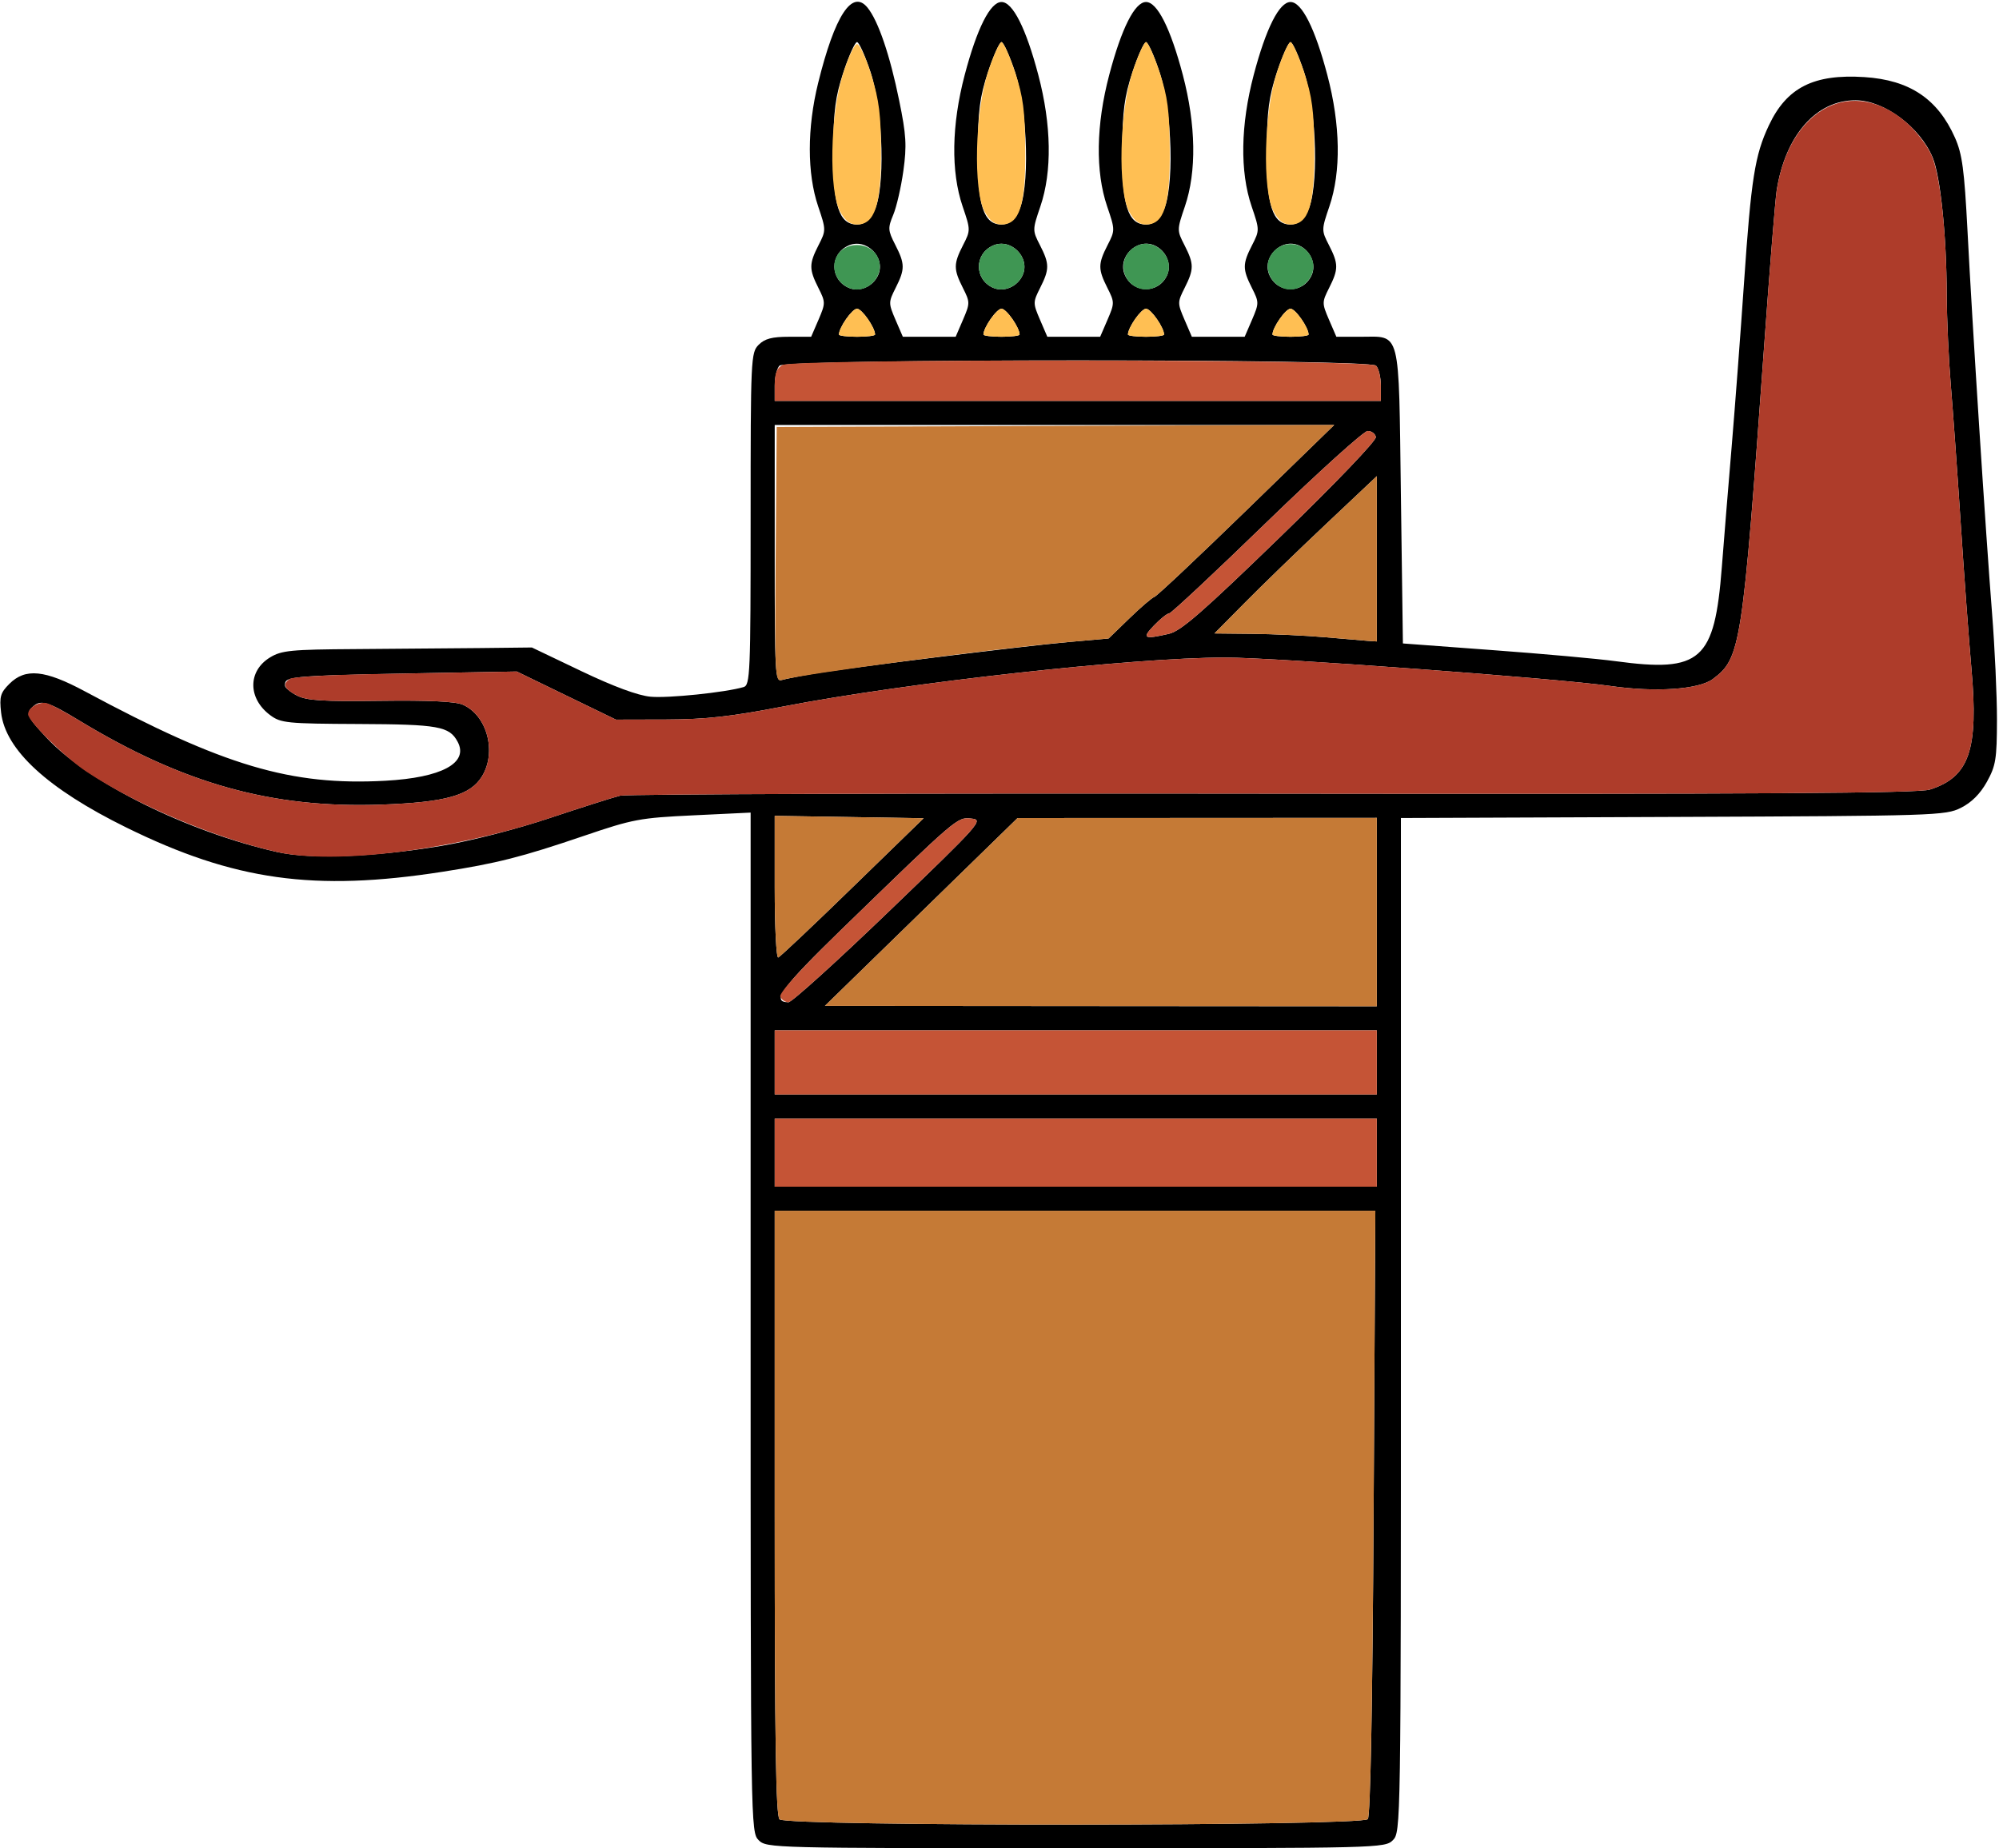 <?xml version="1.0" encoding="UTF-8" standalone="no"?>
<!DOCTYPE svg PUBLIC "-//W3C//DTD SVG 1.1//EN"
"http://www.w3.org/Graphics/SVG/1.1/DTD/svg11.dtd">
<svg width="649px" height="600px"
xmlns="http://www.w3.org/2000/svg" version="1.1">
<g transform="translate(0000, 0000) scale(1, 1)">
<path fill="#000000" stroke="none" d="
M 246.31 597.40
C 243.73 594.82 243.70 593.06 243.70 429.31
L 243.70 263.80
L 225.13 264.69
C 207.75 265.51 205.48 265.94 189.62 271.34
C 169.34 278.24 161.32 280.27 143.64 283.02
C 101.98 289.50 76.00 285.85 41.05 268.66
C 15.46 256.07 1.72 243.45 0.35 231.27
C -0.22 226.16 0.14 224.90 3.04 222.01
C 8.24 216.82 14.54 217.44 27.62 224.47
C 72.65 248.66 94.46 255.14 125.15 253.46
C 143.41 252.46 152.25 247.68 148.58 240.81
C 145.89 235.78 142.36 235.15 116.43 235.04
C 93.15 234.94 91.17 234.73 87.75 232.19
C 80.43 226.76 80.41 217.84 87.68 213.42
C 91.41 211.15 94.47 210.85 115.33 210.72
C 128.24 210.64 146.42 210.49 155.73 210.39
L 172.68 210.20
L 188.77 217.89
C 199.18 222.86 207.08 225.79 211.19 226.18
C 216.84 226.72 235.49 224.80 241.42 223.05
C 243.54 222.43 243.70 218.69 243.70 168.46
C 243.70 116.26 243.78 114.46 246.31 111.93
C 248.29 109.95 250.65 109.33 256.13 109.33
L 263.35 109.33
L 265.74 103.80
C 268.04 98.42 268.04 98.12 265.69 93.44
C 262.64 87.38 262.64 85.68 265.74 79.61
C 268.21 74.79 268.21 74.64 265.62 66.98
C 262.01 56.30 262.01 41.57 265.62 26.94
C 271.04 4.97 276.69 -3.64 281.66 2.49
C 285.13 6.75 288.95 17.96 291.93 32.63
C 294.23 43.86 294.43 47.23 293.29 55.46
C 292.55 60.77 291.07 67.20 290.00 69.75
C 288.22 74.02 288.26 74.79 290.64 79.44
C 293.84 85.69 293.85 87.36 290.79 93.44
C 288.43 98.12 288.43 98.42 290.73 103.80
L 293.12 109.33
L 301.69 109.33
L 310.27 109.33
L 312.65 103.80
C 314.96 98.42 314.96 98.12 312.60 93.44
C 309.55 87.38 309.55 85.68 312.65 79.61
C 315.13 74.79 315.13 74.64 312.52 66.98
C 308.69 55.72 308.93 40.54 313.20 24.33
C 317.20 9.16 321.50 0.65 325.15 0.65
C 328.80 0.65 333.10 9.16 337.10 24.33
C 341.38 40.54 341.61 55.72 337.78 66.98
C 335.17 74.64 335.17 74.79 337.65 79.61
C 340.75 85.68 340.75 87.38 337.70 93.44
C 335.34 98.12 335.34 98.42 337.65 103.80
L 340.03 109.33
L 348.61 109.33
L 357.18 109.33
L 359.57 103.80
C 361.88 98.42 361.88 98.12 359.52 93.44
C 356.47 87.38 356.47 85.68 359.57 79.61
C 362.05 74.79 362.05 74.64 359.44 66.98
C 355.61 55.72 355.84 40.54 360.12 24.33
C 364.12 9.16 368.42 0.65 372.07 0.65
C 375.72 0.65 380.02 9.16 384.02 24.33
C 388.29 40.54 388.53 55.72 384.70 66.98
C 382.09 74.64 382.09 74.79 384.57 79.61
C 387.67 85.68 387.67 87.38 384.62 93.44
C 382.26 98.12 382.26 98.42 384.57 103.80
L 386.95 109.33
L 395.53 109.33
L 404.10 109.33
L 406.49 103.80
C 408.79 98.42 408.79 98.12 406.43 93.44
C 403.38 87.38 403.38 85.68 406.49 79.61
C 408.96 74.79 408.96 74.64 406.35 66.98
C 402.52 55.72 402.76 40.54 407.03 24.33
C 411.03 9.16 415.33 0.65 418.98 0.65
C 422.63 0.65 426.93 9.16 430.93 24.33
C 435.21 40.54 435.44 55.72 431.61 66.98
C 429.00 74.64 429.00 74.79 431.48 79.61
C 434.58 85.68 434.58 87.38 431.53 93.44
C 429.17 98.12 429.17 98.42 431.48 103.80
L 433.87 109.33
L 441.49 109.33
C 454.98 109.33 454.08 105.85 454.82 160.96
L 455.47 208.89
L 484.80 211.07
C 500.93 212.25 518.81 213.87 524.54 214.65
C 552.24 218.39 556.65 214.49 559.01 184.16
C 559.73 174.86 561.19 156.99 562.25 144.47
C 563.30 131.95 565.09 108.22 566.22 91.76
C 568.53 58.01 569.73 50.39 574.27 40.74
C 580.07 28.40 588.84 23.96 605.34 25.03
C 620.00 25.98 629.13 32.10 634.73 44.75
C 637.06 50.02 637.74 55.11 638.76 74.68
C 640.31 105.06 644.70 173.21 646.75 199.13
C 647.63 210.23 648.34 225.75 648.34 233.62
C 648.31 246.42 647.97 248.56 645.08 253.80
C 642.90 257.71 640.11 260.51 636.62 262.26
C 631.59 264.77 628.42 264.87 543.11 265.21
L 454.82 265.56
L 454.82 430.18
C 454.82 593.06 454.80 594.82 452.21 597.40
C 449.65 599.96 447.88 600.00 349.26 600.00
C 250.65 600.00 248.87 599.96 246.31 597.40
M 444.08 590.56
C 444.93 589.52 445.59 553.99 445.96 491.00
L 446.52 393.06
L 349.01 393.06
L 251.52 393.06
L 251.52 491.06
C 251.52 565.55 251.90 589.44 253.08 590.63
C 255.40 592.95 442.22 592.88 444.08 590.56
M 447.00 374.19
L 447.00 363.12
L 349.26 363.12
L 251.52 363.12
L 251.52 374.19
L 251.52 385.25
L 349.26 385.25
L 447.00 385.25
L 447.00 374.19
M 447.00 344.90
L 447.00 334.49
L 349.26 334.49
L 251.52 334.49
L 251.52 344.90
L 251.52 355.31
L 349.26 355.31
L 447.00 355.31
L 447.00 344.90
M 447.00 296.10
L 447.00 265.51
L 388.68 265.54
L 330.36 265.57
L 299.09 296.07
L 267.81 326.55
L 357.41 326.62
L 447.00 326.68
L 447.00 296.10
M 288.71 295.77
C 318.58 267.05 319.38 266.15 315.36 265.74
C 310.74 265.28 311.12 264.95 273.26 301.69
C 253.74 320.64 250.28 325.38 255.99 325.38
C 257.05 325.38 271.79 312.05 288.71 295.77
M 276.84 288.01
L 299.87 265.63
L 275.69 265.24
L 251.52 264.86
L 251.52 288.07
C 251.52 300.83 252.03 311.09 252.67 310.84
C 253.29 310.61 264.17 300.34 276.84 288.01
M 143.35 274.59
C 152.89 272.99 167.48 269.25 178.54 265.55
C 188.93 262.09 199.20 258.82 201.35 258.31
C 203.50 257.79 298.96 257.49 413.47 257.64
C 571.69 257.83 622.84 257.52 626.55 256.33
C 639.37 252.25 642.39 243.49 640.05 217.07
C 639.21 207.57 637.64 186.31 636.57 169.85
C 635.49 153.38 634.04 133.18 633.35 124.95
C 632.66 116.71 632.06 103.54 632.03 95.66
C 631.98 76.50 629.99 57.18 627.47 51.14
C 623.33 41.22 611.78 32.63 602.50 32.56
C 589.68 32.47 579.63 43.93 576.82 61.82
C 576.37 64.69 574.55 87.24 572.78 111.93
C 565.71 210.10 565.16 213.68 556.08 220.45
C 551.52 223.85 537.46 224.80 522.88 222.70
C 505.74 220.24 413.85 213.45 397.75 213.46
C 367.57 213.48 294.57 221.57 254.13 229.38
C 237.18 232.65 229.16 233.54 216.29 233.58
L 199.98 233.62
L 183.87 225.81
L 167.78 218.00
L 155.89 218.21
C 92.11 219.34 92.53 219.31 92.53 222.60
C 92.53 223.26 94.27 224.69 96.41 225.80
C 99.55 227.43 104.71 227.75 123.45 227.51
C 139.07 227.31 147.78 227.71 150.20 228.75
C 158.11 232.16 161.34 244.09 156.50 252.01
C 152.70 258.22 144.71 260.47 123.81 261.21
C 88.27 262.48 59.56 254.46 25.52 233.79
C 15.90 227.95 13.40 227.14 11.01 229.12
C 8.17 231.48 8.59 232.52 15.14 239.52
C 28.91 254.20 60.72 269.97 89.92 276.59
C 100.78 279.05 121.34 278.28 143.35 274.59
M 263.90 218.76
C 275.25 216.81 332.10 209.75 347.10 208.41
L 359.91 207.28
L 366.65 200.76
C 370.35 197.17 374.02 194.02 374.82 193.76
C 375.61 193.50 389.07 180.83 404.71 165.62
L 433.17 137.96
L 342.34 137.96
L 251.52 137.96
L 251.52 179.70
C 251.52 218.84 251.66 221.39 253.80 220.76
C 255.05 220.40 259.60 219.49 263.90 218.76
M 447.00 181.42
L 447.00 154.58
L 430.39 170.25
C 421.25 178.87 409.39 190.36 404.04 195.79
L 394.29 205.64
L 406.64 205.77
C 413.43 205.84 423.96 206.33 430.06 206.86
C 436.16 207.40 442.45 207.93 444.07 208.05
L 447.00 208.24
L 447.00 181.42
M 379.51 205.76
C 383.42 204.85 390.36 198.79 415.71 174.23
C 433.81 156.68 446.91 143.00 446.69 141.87
C 446.48 140.80 445.29 139.91 444.04 139.91
C 442.79 139.91 428.04 153.24 411.25 169.52
C 394.48 185.80 380.23 199.13 379.59 199.13
C 378.95 199.13 376.73 200.89 374.67 203.04
C 370.63 207.24 371.36 207.64 379.51 205.76
M 448.31 125.21
C 448.31 122.49 447.60 119.56 446.74 118.70
C 444.47 116.43 255.35 116.43 253.08 118.70
C 252.22 119.56 251.52 122.49 251.52 125.21
L 251.52 130.15
L 349.91 130.15
L 448.31 130.15
L 448.31 125.21
M 284.10 108.61
C 284.10 106.33 279.83 100.22 278.24 100.22
C 276.65 100.22 272.37 106.33 272.37 108.61
C 272.37 109.00 275.02 109.33 278.24 109.33
C 281.45 109.33 284.10 109.00 284.10 108.61
M 331.02 108.61
C 331.02 106.33 326.74 100.22 325.15 100.22
C 323.56 100.22 319.29 106.33 319.29 108.61
C 319.29 109.00 321.93 109.33 325.15 109.33
C 328.37 109.33 331.02 109.00 331.02 108.61
M 377.93 108.61
C 377.93 106.33 373.66 100.22 372.07 100.22
C 370.48 100.22 366.20 106.33 366.20 108.61
C 366.20 109.00 368.84 109.33 372.07 109.33
C 375.30 109.33 377.93 109.00 377.93 108.61
M 424.85 108.61
C 424.85 106.33 420.57 100.22 418.98 100.22
C 417.39 100.22 413.12 106.33 413.12 108.61
C 413.12 109.00 415.75 109.33 418.98 109.33
C 422.21 109.33 424.85 109.00 424.85 108.61
M 285.09 89.34
C 287.68 83.56 281.22 77.11 275.43 79.73
C 269.37 82.46 269.39 90.66 275.45 93.40
C 278.97 94.97 283.38 93.11 285.09 89.34
M 332.01 89.34
C 334.60 83.56 328.14 77.11 322.35 79.73
C 316.29 82.46 316.30 90.66 322.36 93.40
C 325.88 94.97 330.30 93.11 332.01 89.34
M 378.92 89.34
C 380.50 85.82 378.64 81.41 374.86 79.70
C 369.07 77.11 362.62 83.57 365.24 89.35
C 367.98 95.40 376.19 95.39 378.92 89.34
M 425.84 89.34
C 427.41 85.82 425.55 81.41 421.77 79.70
C 415.99 77.11 409.53 83.57 412.15 89.35
C 414.89 95.40 423.10 95.39 425.84 89.34
M 283.74 68.66
C 287.48 61.82 286.85 36.25 282.64 23.43
C 280.87 18.07 278.89 13.67 278.24 13.67
C 277.58 13.67 275.60 18.07 273.83 23.43
C 271.19 31.48 270.61 35.91 270.52 48.81
C 270.40 66.70 272.38 72.89 278.24 72.89
C 280.49 72.89 282.11 71.65 283.74 68.66
M 330.65 68.66
C 334.39 61.82 333.77 36.25 329.56 23.43
C 327.78 18.07 325.80 13.67 325.15 13.67
C 324.50 13.67 322.52 18.07 320.75 23.43
C 318.10 31.48 317.53 35.91 317.44 48.81
C 317.32 66.70 319.30 72.89 325.15 72.89
C 327.41 72.89 329.02 71.65 330.65 68.66
M 377.57 68.66
C 381.31 61.82 380.68 36.25 376.47 23.43
C 374.70 18.07 372.72 13.67 372.07 13.67
C 371.42 13.67 369.43 18.07 367.66 23.43
C 365.02 31.48 364.44 35.91 364.35 48.81
C 364.23 66.70 366.22 72.89 372.07 72.89
C 374.32 72.89 375.94 71.65 377.57 68.66
M 424.48 68.66
C 428.22 61.82 427.60 36.25 423.39 23.43
C 421.62 18.07 419.63 13.67 418.98 13.67
C 418.33 13.67 416.35 18.07 414.58 23.43
C 411.93 31.48 411.36 35.91 411.27 48.81
C 411.15 66.70 413.13 72.89 418.98 72.89
C 421.24 72.89 422.85 71.65 424.48 68.66"/>
<path fill="#ffbf53" stroke="none" d="
M 272.37 108.61
C 272.37 106.33 276.65 100.22 278.24 100.22
C 279.83 100.22 284.10 106.33 284.10 108.61
C 284.10 109.00 281.45 109.33 278.24 109.33
C 275.02 109.33 272.37 109.00 272.37 108.61"/>
<path fill="#ffbf53" stroke="none" d="
M 319.29 108.61
C 319.29 106.33 323.56 100.22 325.15 100.22
C 326.74 100.22 331.02 106.33 331.02 108.61
C 331.02 109.00 328.37 109.33 325.15 109.33
C 321.93 109.33 319.29 109.00 319.29 108.61"/>
<path fill="#ffbf53" stroke="none" d="
M 366.20 108.61
C 366.20 106.33 370.48 100.22 372.07 100.22
C 373.66 100.22 377.93 106.33 377.93 108.61
C 377.93 109.00 375.30 109.33 372.07 109.33
C 368.84 109.33 366.20 109.00 366.20 108.61"/>
<path fill="#ffbf53" stroke="none" d="
M 413.12 108.61
C 413.12 106.33 417.39 100.22 418.98 100.22
C 420.57 100.22 424.85 106.33 424.85 108.61
C 424.85 109.00 422.21 109.33 418.98 109.33
C 415.75 109.33 413.12 109.00 413.12 108.61"/>
<path fill="#ffbf53" stroke="none" d="
M 272.74 68.66
C 269.05 61.90 269.50 37.56 273.56 24.40
C 275.26 18.86 277.38 14.32 278.24 14.32
C 279.10 14.32 281.21 18.86 282.91 24.40
C 285.42 32.54 286.03 37.39 286.03 49.46
C 286.04 66.66 283.97 72.89 278.24 72.89
C 275.98 72.89 274.37 71.65 272.74 68.66"/>
<path fill="#ffbf53" stroke="none" d="
M 319.65 68.66
C 315.91 61.82 316.54 36.25 320.75 23.43
C 322.52 18.07 324.50 13.67 325.15 13.67
C 325.80 13.67 327.78 18.07 329.56 23.43
C 332.20 31.48 332.78 35.91 332.87 48.81
C 332.98 66.70 331.00 72.89 325.15 72.89
C 322.90 72.89 321.28 71.65 319.65 68.66"/>
<path fill="#ffbf53" stroke="none" d="
M 366.57 68.66
C 362.83 61.82 363.45 36.25 367.66 23.43
C 369.43 18.07 371.42 13.67 372.07 13.67
C 372.72 13.67 374.70 18.07 376.47 23.43
C 379.12 31.48 379.69 35.91 379.78 48.81
C 379.90 66.70 377.92 72.89 372.07 72.89
C 369.81 72.89 368.20 71.65 366.57 68.66"/>
<path fill="#ffbf53" stroke="none" d="
M 413.48 68.66
C 409.74 61.82 410.37 36.25 414.58 23.43
C 416.35 18.07 418.33 13.67 418.98 13.67
C 419.63 13.67 421.62 18.07 423.39 23.43
C 426.03 31.48 426.61 35.91 426.70 48.81
C 426.82 66.70 424.83 72.89 418.98 72.89
C 416.73 72.89 415.11 71.65 413.48 68.66"/>
<path fill="#ae3c2a" stroke="none" d="
M 89.92 276.59
C 69.55 271.98 44.53 261.44 28.11 250.54
C 21.13 245.92 9.12 234.12 9.12 231.89
C 9.12 229.68 12.88 227.54 15.35 228.33
C 16.71 228.75 21.28 231.21 25.52 233.79
C 59.56 254.46 88.27 262.48 123.81 261.21
C 144.71 260.47 152.70 258.22 156.50 252.01
C 161.34 244.09 158.11 232.16 150.20 228.75
C 147.78 227.71 139.07 227.31 123.45 227.51
C 104.71 227.75 99.55 227.43 96.41 225.80
C 92.24 223.64 91.56 222.03 94.16 220.36
C 95.06 219.77 106.64 219.11 119.90 218.86
C 133.15 218.62 149.35 218.33 155.89 218.21
L 167.78 218.00
L 183.87 225.81
L 199.98 233.62
L 216.29 233.58
C 229.16 233.54 237.18 232.65 254.13 229.38
C 294.57 221.57 367.57 213.48 397.75 213.46
C 413.85 213.45 505.74 220.24 522.88 222.70
C 537.46 224.80 551.52 223.85 556.08 220.45
C 565.16 213.68 565.71 210.10 572.78 111.93
C 574.55 87.24 576.37 64.69 576.82 61.82
C 581.06 34.82 601.75 24.30 619.40 40.18
C 622.30 42.78 625.75 47.36 627.08 50.36
C 629.92 56.75 631.97 75.49 632.03 95.66
C 632.06 103.54 632.66 116.71 633.35 124.95
C 634.04 133.18 635.49 153.38 636.57 169.85
C 637.64 186.31 639.21 207.57 640.05 217.07
C 642.39 243.49 639.37 252.25 626.55 256.33
C 622.84 257.52 571.69 257.83 413.47 257.64
C 298.96 257.49 203.50 257.79 201.35 258.31
C 199.20 258.82 188.93 262.09 178.54 265.55
C 147.26 276.00 108.60 280.82 89.92 276.59"/>
<path fill="#3f9653" stroke="none" d="
M 275.45 93.40
C 271.59 91.65 269.80 87.28 271.46 83.60
C 273.91 78.16 282.55 78.18 285.03 83.65
C 287.68 89.52 281.30 96.01 275.45 93.40"/>
<path fill="#3f9653" stroke="none" d="
M 322.36 93.40
C 316.30 90.66 316.29 82.46 322.35 79.73
C 328.14 77.11 334.60 83.56 332.01 89.34
C 330.30 93.11 325.88 94.97 322.36 93.40"/>
<path fill="#3f9653" stroke="none" d="
M 369.28 93.40
C 363.22 90.66 363.21 82.46 369.27 79.73
C 375.05 77.11 381.52 83.56 378.92 89.34
C 377.21 93.11 372.80 94.97 369.28 93.40"/>
<path fill="#3f9653" stroke="none" d="
M 416.19 93.40
C 412.41 91.69 410.55 87.28 412.13 83.77
C 414.86 77.71 423.08 77.70 425.81 83.75
C 428.43 89.53 421.98 95.99 416.19 93.40"/>
<path fill="#c55436" stroke="none" d="
M 251.52 374.19
L 251.52 363.12
L 349.26 363.12
L 447.00 363.12
L 447.00 374.19
L 447.00 385.25
L 349.26 385.25
L 251.52 385.25
L 251.52 374.19"/>
<path fill="#c55436" stroke="none" d="
M 251.52 344.90
L 251.52 334.49
L 349.26 334.49
L 447.00 334.49
L 447.00 344.90
L 447.00 355.31
L 349.26 355.31
L 251.52 355.31
L 251.52 344.90"/>
<path fill="#c55436" stroke="none" d="
M 253.34 323.54
C 252.89 322.37 260.13 314.42 273.26 301.69
C 311.12 264.95 310.74 265.28 315.36 265.74
C 319.38 266.15 318.58 267.05 288.71 295.77
C 271.79 312.05 257.05 325.38 255.99 325.38
C 254.92 325.38 253.72 324.55 253.34 323.54"/>
<path fill="#c55436" stroke="none" d="
M 374.67 203.04
C 376.73 200.89 378.95 199.13 379.59 199.13
C 380.23 199.13 394.48 185.80 411.25 169.52
C 428.04 153.24 442.79 139.91 444.04 139.91
C 445.29 139.91 446.48 140.80 446.69 141.87
C 446.91 143.00 433.81 156.68 415.71 174.23
C 390.36 198.79 383.42 204.85 379.51 205.76
C 371.36 207.64 370.63 207.24 374.67 203.04"/>
<path fill="#c55436" stroke="none" d="
M 251.52 125.00
C 251.52 121.22 252.20 119.47 254.04 118.49
C 257.89 116.42 444.67 116.63 446.74 118.70
C 447.60 119.56 448.31 122.49 448.31 125.21
L 448.31 130.15
L 349.91 130.15
L 251.52 130.15
L 251.52 125.00"/>
<path fill="#c57a36" stroke="none" d="
M 253.08 590.63
C 251.90 589.44 251.52 565.55 251.52 491.06
L 251.52 393.06
L 349.01 393.06
L 446.52 393.06
L 445.96 491.00
C 445.59 553.99 444.93 589.52 444.08 590.56
C 442.22 592.88 255.40 592.95 253.08 590.63"/>
<path fill="#c57a36" stroke="none" d="
M 299.09 296.07
L 330.36 265.57
L 388.68 265.54
L 447.00 265.51
L 447.00 296.10
L 447.00 326.68
L 357.41 326.62
L 267.81 326.55
L 299.09 296.07"/>
<path fill="#c57a36" stroke="none" d="
M 251.52 288.07
L 251.52 264.86
L 275.69 265.24
L 299.87 265.63
L 276.84 288.01
C 264.17 300.34 253.29 310.61 252.67 310.84
C 252.03 311.09 251.52 300.83 251.52 288.07"/>
<path fill="#c57a36" stroke="none" d="
M 251.83 180.03
L 252.17 138.61
L 342.68 138.27
L 433.19 137.95
L 404.73 165.61
C 389.07 180.82 375.61 193.50 374.82 193.76
C 374.02 194.02 370.35 197.17 366.65 200.76
L 359.91 207.28
L 347.10 208.41
C 321.70 210.68 260.60 218.76 253.79 220.76
C 251.61 221.40 251.51 219.07 251.83 180.03"/>
<path fill="#c57a36" stroke="none" d="
M 430.06 206.86
C 423.96 206.33 413.43 205.84 406.64 205.77
L 394.29 205.64
L 404.04 195.79
C 409.39 190.36 421.25 178.87 430.39 170.25
L 447.00 154.58
L 447.00 181.42
L 447.00 208.24
L 444.07 208.05
C 442.45 207.93 436.16 207.40 430.06 206.86"/>
</g>
</svg>
